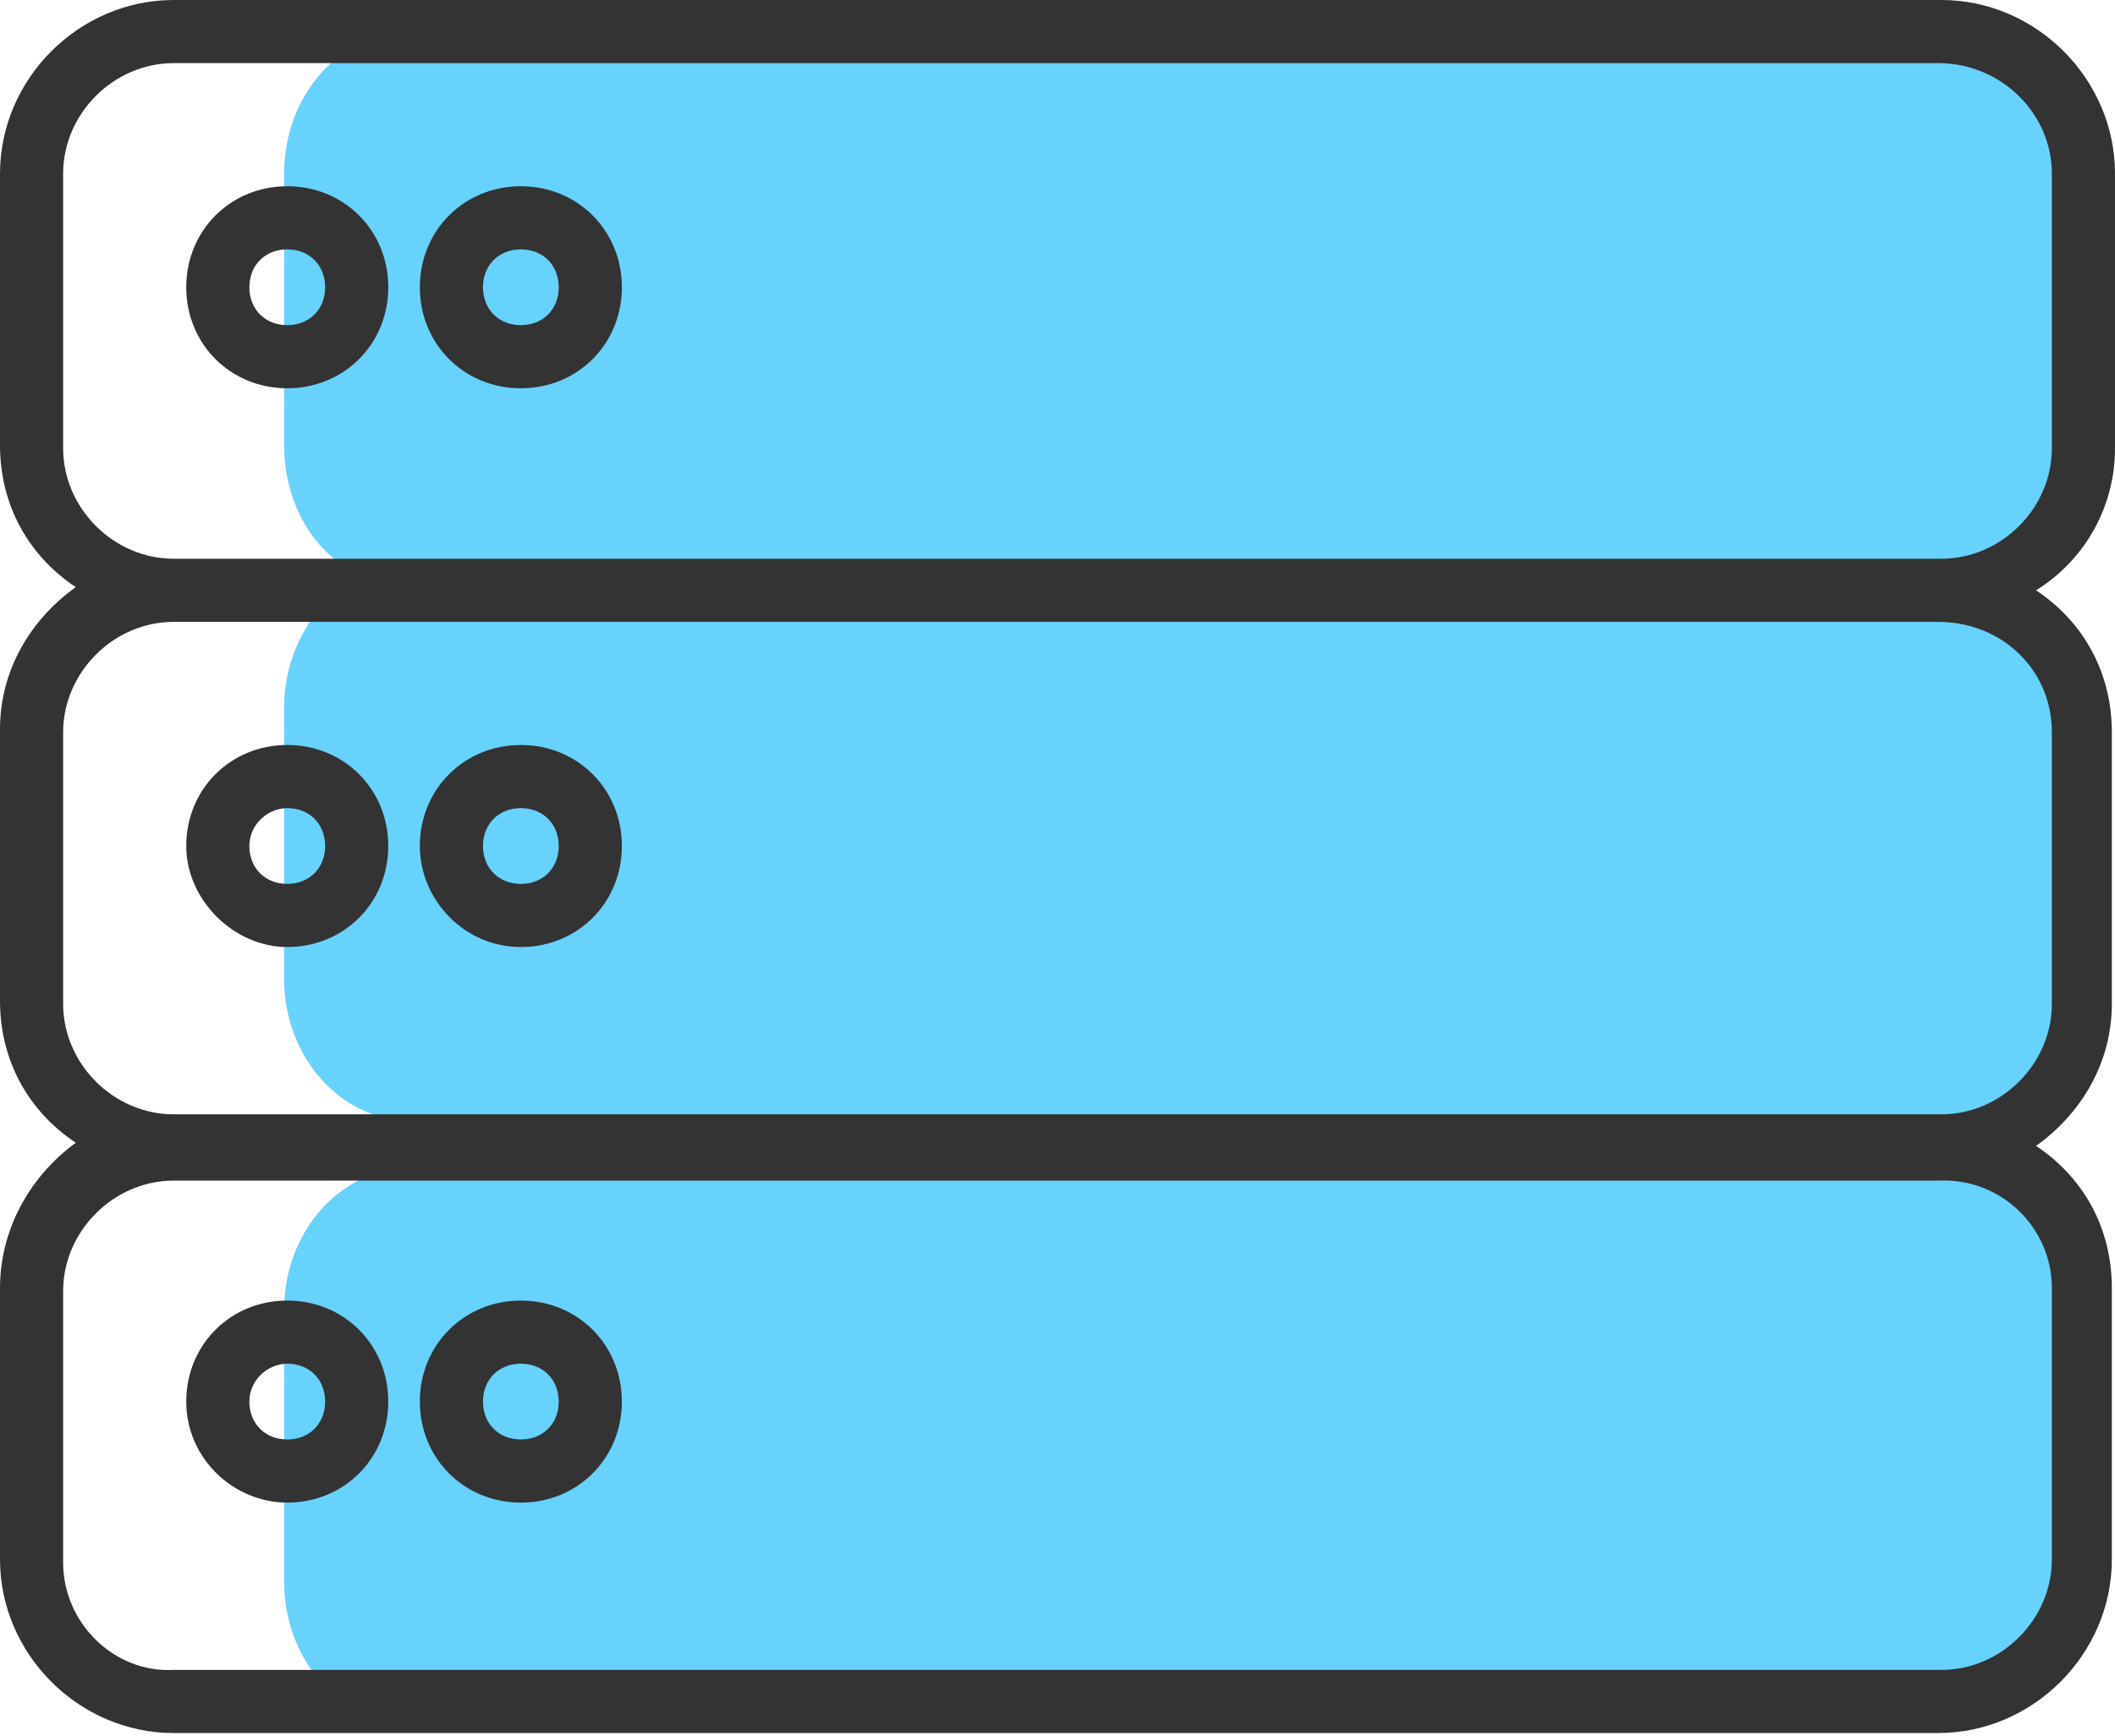 <?xml version="1.0" encoding="utf-8"?>
<!-- Generator: Adobe Illustrator 21.0.0, SVG Export Plug-In . SVG Version: 6.00 Build 0)  -->
<svg version="1.1" id="图层_1" xmlns="http://www.w3.org/2000/svg" xmlns:xlink="http://www.w3.org/1999/xlink" x="0px" y="0px"
	 viewBox="0 0 67 55" style="enable-background:new 0 0 67 55;" xml:space="preserve">
<style type="text/css">
	.st0{fill:#67D2FC;}
	.st1{fill:#333333;}
</style>
<title>Group</title>
<desc>Created with Sketch.</desc>
<g id="Page-1">
	<g id="项_x2F6C_目浏览" transform="translate(-553, -214)">
		<g id="Group-8" transform="translate(0, 65)">
			<g id="Group-2" transform="translate(410, 119)">
				<g id="Group" transform="translate(144, 31)">
					<g>
						<path class="st0" d="M65,13.2V4.5C65,2,63.2,0,61,0H12C9.8,0,8,2,8,4.5v8.6c0,1.9,1,3.5,2.4,4.1C9,18,8,19.6,8,21.4v8.6
							c0,2.5,1.8,4.5,4,4.5H61c2.2,0,4-2,4-4.5v-8.6c0-1.9-1-3.5-2.4-4.1C64,16.6,65,15,65,13.2z"/>
						<path class="st0" d="M61,36H12c-2.2,0-4,2-4,4.5v8.6c0,2.5,1.8,4.5,4,4.5H61c2.2,0,4-2,4-4.5v-8.6C65,38,63.2,36,61,36z"/>
					</g>
					<g>
						<path class="st1" d="M66,13.2V4.5c0-3-2.5-5.5-5.5-5.5H4.5C1.5-1-1,1.5-1,4.5v8.6c0,1.9,0.9,3.5,2.4,4.5
							c-1.4,1-2.4,2.6-2.4,4.5v8.6c0,1.9,0.9,3.5,2.4,4.5C-0.1,36.3-1,38-1,39.8v8.6c0,3,2.5,5.5,5.5,5.5h55.9c3,0,5.5-2.5,5.5-5.5
							v-8.6c0-1.9-0.9-3.5-2.4-4.5c1.4-1,2.4-2.6,2.4-4.5v-8.6c0-1.9-0.9-3.5-2.4-4.5C65.1,16.7,66,15,66,13.2z M64,39.8v8.6
							c0,1.9-1.6,3.5-3.5,3.5H4.5C2.6,52,1,50.4,1,48.5v-8.6c0-1.9,1.6-3.5,3.5-3.5h55.9C62.4,36.3,64,37.9,64,39.8z M64,22.2v8.6
							c0,1.9-1.6,3.5-3.5,3.5H4.5c-1.9,0-3.5-1.6-3.5-3.5v-8.6c0-1.9,1.6-3.5,3.5-3.5h55.9C62.4,18.7,64,20.2,64,22.2z M64,13.2
							c0,1.9-1.6,3.5-3.5,3.5H4.5c-1.9,0-3.5-1.6-3.5-3.5V4.5C1,2.6,2.6,1,4.5,1h55.9C62.4,1,64,2.6,64,4.5V13.2z"/>
						<path class="st1" d="M8.1,4.9c-1.8,0-3.2,1.4-3.2,3.2s1.4,3.2,3.2,3.2c1.8,0,3.2-1.4,3.2-3.2S9.9,4.9,8.1,4.9z M8.1,9.3
							c-0.7,0-1.2-0.5-1.2-1.2s0.5-1.2,1.2-1.2c0.7,0,1.2,0.5,1.2,1.2S8.8,9.3,8.1,9.3z"/>
						<path class="st1" d="M15.5,4.9c-1.8,0-3.2,1.4-3.2,3.2s1.4,3.2,3.2,3.2c1.8,0,3.2-1.4,3.2-3.2S17.3,4.9,15.5,4.9z M15.5,9.3
							c-0.7,0-1.2-0.5-1.2-1.2s0.5-1.2,1.2-1.2c0.7,0,1.2,0.5,1.2,1.2S16.2,9.3,15.5,9.3z"/>
						<path class="st1" d="M8.1,29c1.8,0,3.2-1.4,3.2-3.2c0-1.8-1.4-3.2-3.2-3.2c-1.8,0-3.2,1.4-3.2,3.2C4.9,27.5,6.4,29,8.1,29z
							 M8.1,24.6c0.7,0,1.2,0.5,1.2,1.2c0,0.7-0.5,1.2-1.2,1.2c-0.7,0-1.2-0.5-1.2-1.2C6.9,25.1,7.5,24.6,8.1,24.6z"/>
						<path class="st1" d="M15.5,29c1.8,0,3.2-1.4,3.2-3.2c0-1.8-1.4-3.2-3.2-3.2c-1.8,0-3.2,1.4-3.2,3.2C12.3,27.5,13.7,29,15.5,29
							z M15.5,24.6c0.7,0,1.2,0.5,1.2,1.2c0,0.7-0.5,1.2-1.2,1.2c-0.7,0-1.2-0.5-1.2-1.2C14.3,25.1,14.8,24.6,15.5,24.6z"/>
						<path class="st1" d="M8.1,46.6c1.8,0,3.2-1.4,3.2-3.2s-1.4-3.2-3.2-3.2c-1.8,0-3.2,1.4-3.2,3.2S6.4,46.6,8.1,46.6z M8.1,42.2
							c0.7,0,1.2,0.5,1.2,1.2s-0.5,1.2-1.2,1.2c-0.7,0-1.2-0.5-1.2-1.2S7.5,42.2,8.1,42.2z"/>
						<path class="st1" d="M15.5,46.6c1.8,0,3.2-1.4,3.2-3.2s-1.4-3.2-3.2-3.2c-1.8,0-3.2,1.4-3.2,3.2S13.7,46.6,15.5,46.6z
							 M15.5,42.2c0.7,0,1.2,0.5,1.2,1.2s-0.5,1.2-1.2,1.2c-0.7,0-1.2-0.5-1.2-1.2S14.8,42.2,15.5,42.2z"/>
					</g>
				</g>
			</g>
		</g>
	</g>
</g>
</svg>
